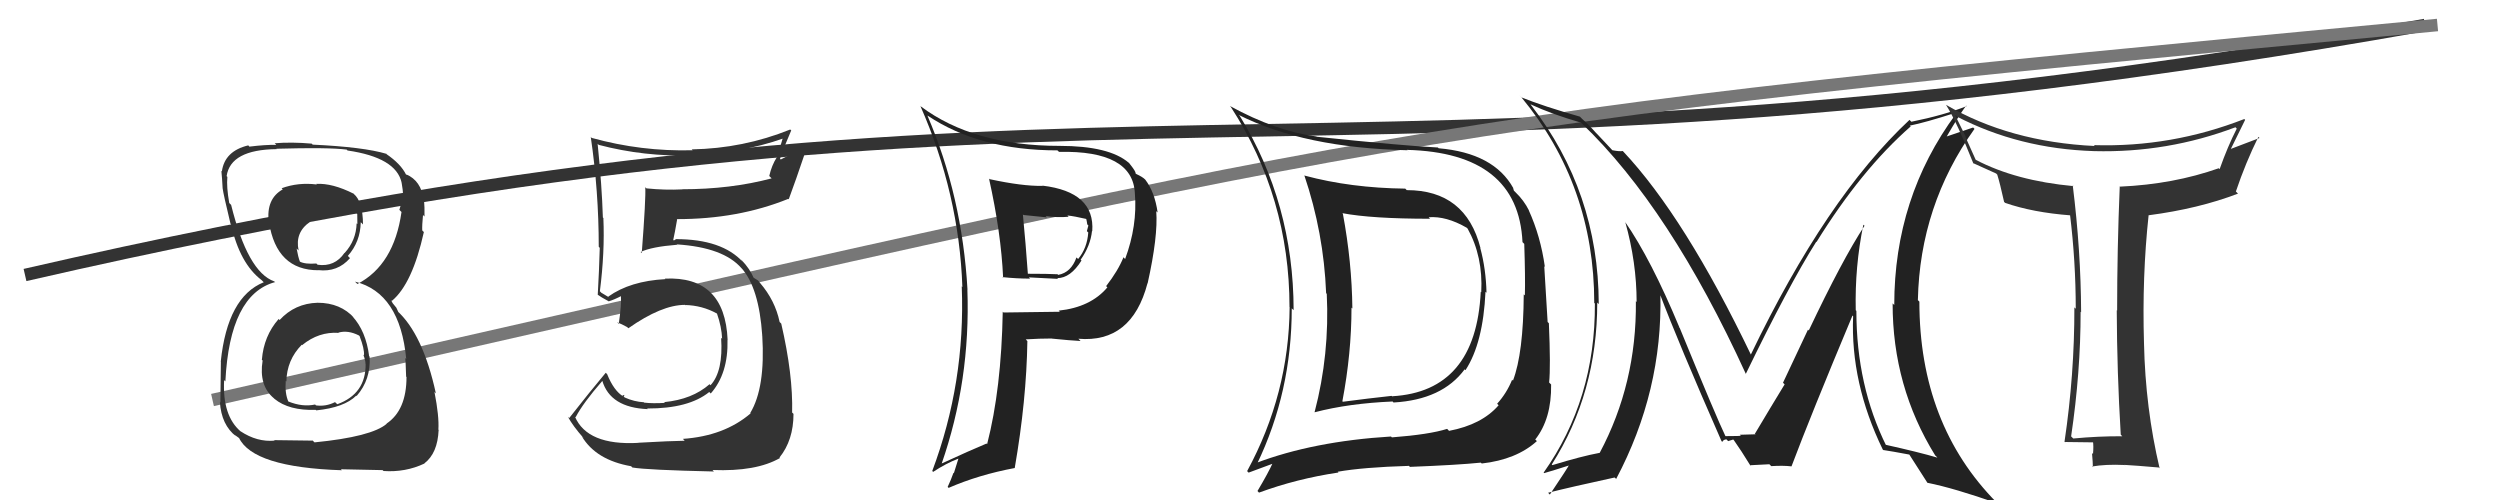 <svg xmlns="http://www.w3.org/2000/svg" width="200" height="40" viewBox="0,0,200,40"><path d="M2 22 C89 2,104 18,194 2" stroke="#333" fill="none"/><path d="M17 32 C114 10,110 10,195 2" stroke="#777" fill="none"/><path fill="#333" d="M25.45 24.26L25.34 24.16L25.41 24.22Q23.59 24.27 22.37 25.60L22.31 25.54L22.29 25.52Q21.10 26.88 20.95 28.78L20.93 28.77L21.01 28.84Q20.69 30.85 21.91 31.86L22.02 31.97L21.96 31.91Q23.12 32.86 25.26 32.79L25.28 32.81L25.30 32.83Q27.55 32.60 28.50 31.65L28.58 31.74L28.53 31.68Q29.68 30.36 29.57 28.53L29.42 28.39L29.53 28.49Q29.28 26.49 28.19 25.30L28.22 25.33L28.35 25.45Q27.24 24.22 25.41 24.22ZM25.30 14.71L25.30 14.71L25.35 14.76Q23.86 14.57 22.53 15.06L22.62 15.15L22.62 15.15Q21.28 15.90 21.50 17.77L21.46 17.72L21.52 17.78Q22.12 21.62 25.47 21.62L25.39 21.54L25.46 21.61Q27.01 21.79 28.00 20.65L27.87 20.52L27.83 20.47Q28.83 19.34 28.86 17.78L28.94 17.85L29.04 17.96Q29.03 16.12 28.30 15.51L28.21 15.42L28.30 15.50Q26.60 14.64 25.30 14.71ZM24.97 35.20L25.01 35.25L21.93 35.21L21.97 35.25Q20.57 35.38 19.24 34.50L19.08 34.34L19.27 34.53Q17.78 33.27 17.93 30.41L17.91 30.39L18.03 30.51Q18.38 23.56 22.00 22.57L22.07 22.63L21.94 22.51Q19.82 21.76 18.49 16.39L18.50 16.40L18.34 16.24Q18.11 14.95 18.19 14.15L18.21 14.17L18.13 14.09Q18.44 11.97 22.14 11.93L22.06 11.85L22.11 11.90Q26.29 11.78 27.74 11.97L27.72 11.95L27.80 12.04Q31.68 12.60 32.13 14.61L32.10 14.58L32.13 14.62Q32.24 15.22 32.24 15.60L32.32 15.68L32.21 15.57Q32.14 16.18 31.95 16.79L32.05 16.89L32.12 16.96Q31.52 21.20 28.59 22.72L28.41 22.54L28.40 22.53Q32.00 23.43 32.50 28.73L32.59 28.82L32.42 28.64Q32.45 28.83 32.49 30.13L32.49 30.13L32.52 30.16Q32.52 32.82 30.92 33.89L31.01 33.97L30.94 33.90Q29.73 34.94 25.16 35.39ZM27.31 37.58L27.27 37.54L30.61 37.61L30.68 37.68Q32.44 37.80 33.96 37.08L34.00 37.11L33.95 37.07Q35.01 36.26 35.09 34.40L35.17 34.48L35.07 34.37Q35.14 33.31 34.76 31.37L34.73 31.33L34.87 31.47Q33.83 26.71 31.74 24.84L31.88 24.99L31.71 24.62L31.41 24.25L31.29 24.02L31.35 24.07Q32.99 22.71 33.91 18.56L33.83 18.49L33.78 18.43Q33.76 18.04 33.84 17.20L33.88 17.24L33.96 17.32Q33.98 16.58 33.91 15.97L33.95 16.01L33.89 15.96Q33.68 14.45 32.50 13.95L32.49 13.94L32.57 13.99L32.45 13.95L32.49 13.98Q32.07 13.11 30.89 12.31L30.94 12.36L30.91 12.29L30.93 12.31Q29.09 11.76 25.01 11.57L24.96 11.51L24.93 11.49Q23.34 11.35 21.97 11.46L22.07 11.55L22.10 11.59Q21.25 11.57 19.95 11.73L19.88 11.65L19.86 11.63Q17.98 12.08 17.75 13.71L17.79 13.75L17.71 13.67Q17.77 14.26 17.81 15.06L17.69 14.95L17.81 15.06Q17.87 15.54 18.44 17.90L18.53 18.00L18.48 17.94Q19.18 21.08 20.93 22.41L20.98 22.46L21.02 22.50L21.10 22.58Q18.20 23.75 17.66 28.93L17.68 28.94L17.67 28.94Q17.63 31.29 17.63 32.20L17.51 32.09L17.59 32.16Q17.71 34.00 18.89 34.91L18.87 34.89L18.75 34.77Q18.89 34.88 19.16 35.07L19.14 35.05L19.11 35.01Q20.23 37.39 27.35 37.62ZM27.05 26.59L26.92 26.46L27.07 26.61Q27.84 26.39 28.72 26.84L28.88 27.01L28.77 26.90Q29.16 27.90 29.12 28.43L29.20 28.51L29.06 28.37Q29.24 28.81 29.24 29.12L29.14 29.02L29.25 29.13Q29.27 31.51 26.98 32.34L26.88 32.24L26.80 32.17Q26.07 32.54 25.27 32.43L25.38 32.54L25.21 32.36Q24.21 32.58 23.07 32.12L22.99 32.05L23.07 32.13Q22.78 31.46 22.86 30.47L22.95 30.56L22.91 30.52Q22.94 28.80 24.14 27.58L24.28 27.72L24.17 27.61Q25.50 26.52 27.10 26.63ZM27.27 17.10L27.24 17.07L27.23 17.06Q27.96 16.88 28.50 17.03L28.58 17.11L28.59 17.92L28.53 17.87Q28.49 19.23 27.57 20.24L27.67 20.34L27.56 20.23Q26.78 21.37 25.41 21.18L25.30 21.07L25.31 21.08Q24.39 21.15 23.97 20.92L24.04 20.99L24.00 20.95Q23.85 20.57 23.73 19.88L23.88 20.03L23.89 20.04Q23.58 18.59 24.80 17.75L24.84 17.79L24.68 17.64Q25.73 16.93 27.14 16.97Z"/><path fill="#333" d="M50.99 35.35L51.10 35.46L51.06 35.43Q46.98 35.65 45.99 33.32L45.98 33.32L46.05 33.38Q46.63 32.26 48.19 30.47L48.25 30.52L48.18 30.45Q48.82 32.61 51.82 32.73L51.73 32.63L51.78 32.68Q55.10 32.69 56.74 31.36L56.83 31.45L56.86 31.48Q58.27 29.88 58.20 27.18L58.08 27.06L58.21 27.19Q57.99 22.06 53.19 22.29L53.12 22.22L53.23 22.33Q50.41 22.48 48.66 23.73L48.69 23.77L48.31 23.54L48.12 23.43L47.99 23.30Q48.39 20.19 48.27 17.45L48.34 17.52L48.23 17.40Q48.15 14.81 47.81 11.50L47.83 11.52L47.90 11.59Q51.55 12.55 55.36 12.43L55.28 12.35L55.26 12.33Q59.13 12.32 62.71 11.06L62.64 10.99L62.16 12.60L62.14 12.59Q61.73 13.24 61.54 14.08L61.58 14.12L61.73 14.27Q58.45 15.14 54.57 15.14L54.67 15.24L54.58 15.15Q53.20 15.22 51.72 15.07L51.72 15.07L51.62 14.98Q51.68 15.80 51.34 20.25L51.27 20.18L51.25 20.16Q52.12 19.74 54.18 19.58L54.27 19.68L54.14 19.55Q57.89 19.79 59.33 21.47L59.34 21.47L59.31 21.44Q60.72 23.00 60.98 26.85L60.92 26.79L60.98 26.84Q61.24 31.02 60.02 33.04L60.04 33.06L60.05 33.07Q57.94 34.88 54.63 35.11L54.75 35.23L54.77 35.26Q53.72 35.27 51.05 35.42ZM57.12 37.72L57.06 37.66L57.00 37.60Q60.50 37.74 62.40 36.64L62.34 36.58L62.36 36.60Q63.48 35.21 63.48 33.11L63.39 33.02L63.37 33.01Q63.45 30.00 62.50 25.89L62.52 25.91L62.37 25.76Q62.01 24.03 60.79 22.62L60.77 22.60L60.96 22.83L60.65 22.44L60.23 22.18L60.30 22.24Q59.99 21.51 59.34 20.82L59.27 20.76L59.38 20.90L59.43 20.96Q57.76 19.13 54.07 19.13L54.07 19.14L53.91 19.24L53.86 19.19Q53.98 18.66 54.17 17.56L54.20 17.59L54.14 17.53Q59.03 17.54 63.06 15.91L63.09 15.94L63.10 15.94Q63.60 14.61 64.55 11.80L64.47 11.72L62.46 12.76L62.40 12.69Q62.80 11.57 63.30 10.43L63.26 10.40L63.22 10.36Q59.45 11.88 55.34 11.95L55.27 11.88L55.41 12.02Q51.29 12.13 47.33 11.03L47.29 10.99L47.26 10.95Q47.90 15.32 47.90 19.74L47.95 19.80L47.98 19.82Q47.93 21.68 47.82 23.58L47.80 23.56L47.79 23.56Q48.09 23.78 48.67 24.09L48.63 24.05L48.69 24.11Q49.13 23.98 49.78 23.64L49.58 23.44L49.67 23.53Q49.73 24.39 49.50 25.91L49.45 25.86L49.36 25.78Q49.75 25.93 50.16 26.16L50.21 26.20L50.27 26.26Q52.93 24.39 54.80 24.39L54.97 24.57L54.80 24.40Q56.17 24.43 57.35 25.08L57.33 25.06L57.36 25.09Q57.73 26.15 57.77 27.10L57.72 27.05L57.69 27.02Q57.87 29.71 56.84 30.82L56.78 30.75L56.76 30.74Q55.38 31.95 53.14 32.17L53.14 32.18L53.19 32.23Q52.22 32.29 51.54 32.21L51.61 32.29L51.51 32.18Q50.74 32.14 49.98 31.80L49.90 31.72L49.96 31.59L49.79 31.64L49.87 31.72Q49.11 31.27 48.57 29.93L48.49 29.85L48.46 29.82Q47.21 31.31 45.54 33.44L45.45 33.36L45.43 33.34Q45.84 34.09 46.68 35.04L46.67 35.04L46.54 34.90Q47.68 36.81 50.50 37.30L50.48 37.29L50.59 37.40Q51.75 37.60 57.12 37.72Z"/><path fill="#222" d="M149.09 18.00L149.11 18.01L149.16 18.06Q147.37 20.80 144.70 26.44L144.64 26.37L142.64 30.62L142.77 30.75Q141.72 32.47 140.38 34.72L140.39 34.72L140.40 34.73Q140.86 34.74 139.19 34.78L139.29 34.88L139.26 34.85Q139.30 34.89 138.04 34.89L137.99 34.83L138.03 34.88Q137.31 33.39 134.38 26.24L134.28 26.14L134.36 26.21Q132.09 20.75 130.00 17.74L130.00 17.74L130.02 17.76Q130.93 21.00 130.93 24.16L130.77 23.99L130.87 24.10Q130.94 30.68 127.97 36.24L127.92 36.18L127.96 36.23Q126.55 36.49 124.19 37.21L124.18 37.20L124.14 37.16Q127.78 31.44 127.78 24.20L127.86 24.29L127.90 24.32Q127.88 15.36 122.47 8.39L122.49 8.41L122.43 8.34Q124.12 9.13 126.48 9.81L126.49 9.82L126.55 9.88Q133.59 16.62 139.68 29.94L139.51 29.77L139.66 29.92Q143.09 22.84 145.30 19.34L145.23 19.27L145.32 19.36Q148.90 13.58 152.86 10.11L152.83 10.09L152.79 10.05Q154.03 9.80 156.39 9.04L156.40 9.05L156.47 9.12Q151.54 15.80 151.54 24.40L151.53 24.39L151.41 24.27Q151.40 30.92 154.82 36.44L154.92 36.53L154.99 36.61Q153.54 36.18 150.80 35.57L150.83 35.60L150.92 35.70Q148.51 30.85 148.51 24.88L148.51 24.87L148.46 24.82Q148.38 21.32 149.07 17.97ZM150.72 36.06L150.68 36.02L150.65 36.00Q151.33 36.10 152.77 36.37L152.86 36.46L152.71 36.31Q153.26 37.16 154.21 38.65L154.16 38.59L154.18 38.62Q156.33 39.05 159.79 40.27L159.71 40.18L159.74 40.21Q153.55 33.95 153.55 24.13L153.55 24.13L153.43 24.01Q153.59 16.43 157.96 10.31L157.85 10.20L155.70 10.93L155.72 10.95Q156.65 9.33 157.29 8.45L157.37 8.53L157.33 8.49Q155.53 9.21 152.91 9.74L152.90 9.73L152.76 9.59Q146.10 15.80 140.05 28.40L140.05 28.41L140.12 28.47Q134.79 17.36 129.84 12.10L129.86 12.12L129.82 12.08Q129.57 12.13 129.00 12.02L128.99 12.02L127.80 10.75L127.67 10.62Q127.15 10.02 126.47 9.42L126.57 9.51L126.39 9.33Q123.50 8.51 121.71 7.79L121.54 7.61L121.70 7.77Q127.54 14.83 127.54 24.23L127.51 24.21L127.59 24.28Q127.64 31.94 123.49 37.81L123.39 37.71L123.53 37.85Q124.24 37.65 125.54 37.23L125.48 37.18L125.52 37.21Q125.39 37.47 123.99 39.56L123.95 39.53L123.85 39.42Q125.67 38.96 129.17 38.20L129.25 38.27L129.29 38.32Q133.02 31.28 132.83 23.51L132.81 23.48L132.76 23.44Q134.26 27.41 137.72 35.29L137.77 35.34L137.78 35.35Q137.89 35.15 138.12 35.15L138.25 35.29L138.66 35.16L138.72 35.23Q139.26 35.99 140.06 37.29L139.94 37.17L139.99 37.22Q141.55 37.14 141.55 37.14L141.64 37.23L141.70 37.29Q142.67 37.23 143.32 37.31L143.20 37.19L143.32 37.31Q144.85 33.24 148.20 25.24L148.24 25.29L148.25 25.30Q148.03 30.63 150.62 35.96Z"/><path fill="#222" d="M79.12 14.28L79.16 14.32L79.12 14.28Q80.09 18.64 80.25 22.22L80.16 22.14L80.20 22.17Q81.34 22.29 82.41 22.29L82.31 22.19L84.64 22.31L84.58 22.25Q85.64 22.25 86.52 20.84L86.43 20.76L86.45 20.78Q87.24 19.66 87.36 18.48L87.27 18.40L87.38 18.50Q87.61 15.35 83.39 14.85L83.48 14.95L83.40 14.87Q81.79 14.90 79.16 14.33ZM80.24 24.96L80.24 24.96L80.22 24.93Q80.11 31.11 78.97 35.53L78.92 35.48L78.93 35.48Q77.61 36.03 75.29 37.10L75.23 37.04L75.32 37.13Q77.65 30.44 77.39 23.17L77.26 23.05L77.40 23.18Q76.97 15.68 74.19 9.24L74.28 9.32L74.21 9.25Q78.36 12.03 84.60 12.03L84.73 12.16L84.72 12.15Q90.64 12.02 90.79 15.48L90.85 15.54L90.79 15.48Q91.00 18.05 90.01 20.72L89.94 20.65L89.88 20.58Q89.44 21.67 88.49 22.89L88.58 22.98L88.59 22.99Q87.25 24.58 84.70 24.85L84.66 24.81L84.79 24.94Q82.53 24.96 80.28 25.00ZM86.40 27.23L86.39 27.22L86.27 27.10Q90.54 27.46 91.80 22.66L91.71 22.57L91.81 22.67Q92.65 18.91 92.50 16.89L92.61 17.00L92.61 17.00Q92.38 15.36 91.62 14.37L91.66 14.41L91.60 14.35Q91.40 14.15 90.90 13.92L90.77 13.79L90.83 13.85Q90.92 13.78 90.31 13.02L90.33 13.04L90.30 13.02Q88.73 11.67 84.77 11.67L84.80 11.70L84.77 11.67Q77.88 11.67 73.66 8.51L73.69 8.54L73.63 8.48Q76.73 15.50 76.99 22.97L77.07 23.04L76.94 22.91Q77.24 30.60 74.58 37.68L74.68 37.78L74.65 37.75Q75.68 37.07 76.67 36.69L76.67 36.70L76.31 37.85L76.28 37.82Q76.08 38.39 75.81 38.96L75.81 38.95L75.89 39.03Q78.30 37.98 81.19 37.44L81.20 37.45L81.18 37.43Q82.12 32.01 82.19 27.29L82.18 27.28L82.06 27.15Q83.16 27.08 84.15 27.08L84.23 27.16L84.16 27.09Q85.64 27.24 86.44 27.28ZM85.43 17.28L85.33 17.18L85.39 17.24Q85.93 17.29 86.92 17.52L86.91 17.50L86.89 17.48Q86.94 17.65 86.98 17.95L87.10 18.07L87.07 18.04Q87.02 18.23 86.95 18.49L87.09 18.63L87.06 18.61Q86.97 19.85 86.25 20.72L86.11 20.59L86.12 20.59Q85.69 21.80 84.66 21.99L84.65 21.99L84.61 21.94Q83.85 21.90 82.21 21.90L82.12 21.81L82.23 21.92Q82.06 19.51 81.83 17.15L81.88 17.20L83.75 17.39L83.65 17.29Q84.61 17.42 85.49 17.34Z"/><path fill="#222" d="M112.45 15.12L112.41 15.08L112.42 15.09Q108.07 15.04 104.38 14.05L104.39 14.07L104.34 14.01Q105.90 18.62 106.09 23.45L106.07 23.44L106.14 23.50Q106.38 28.35 105.17 32.96L105.14 32.94L105.18 32.98Q107.90 32.27 111.40 32.12L111.35 32.06L111.48 32.20Q115.38 31.98 117.17 29.55L117.24 29.61L117.24 29.61Q118.65 27.45 118.84 23.34L118.91 23.41L118.92 23.42Q118.88 21.54 118.42 19.83L118.43 19.84L118.44 19.85Q117.26 15.21 112.54 15.21ZM100.54 37.13L100.58 37.17L100.55 37.14Q103.34 31.36 103.34 24.66L103.38 24.71L103.49 24.81Q103.48 16.27 99.18 9.27L99.23 9.32L99.09 9.19Q104.33 11.83 112.59 12.02L112.73 12.17L112.55 11.99Q121.46 12.22 121.80 19.37L121.91 19.48L121.94 19.51Q122.03 22.19 121.99 23.64L122.01 23.65L121.90 23.55Q121.87 28.27 121.04 30.44L121.08 30.49L120.97 30.38Q120.53 31.46 119.77 32.30L119.80 32.33L119.89 32.42Q118.55 33.97 115.92 34.47L115.87 34.41L115.77 34.31Q114.35 34.76 111.35 34.99L111.19 34.83L111.28 34.92Q105.07 35.30 100.46 37.05ZM118.46 37.00L118.39 36.94L118.54 37.08Q121.31 36.77 122.95 35.29L122.81 35.15L122.82 35.16Q124.13 33.50 124.09 30.76L124.00 30.67L123.93 30.60Q124.06 29.36 123.91 25.86L123.81 25.76L123.54 21.30L123.59 21.35Q123.25 18.91 122.30 16.82L122.39 16.91L122.32 16.84Q121.91 16.02 121.23 15.37L121.11 15.25L121.05 15.04L121.07 15.06Q119.51 12.24 115.09 11.86L115.11 11.88L115.03 11.80Q112.35 11.67 105.34 10.94L105.39 10.99L105.32 10.92Q102.08 10.50 98.39 8.48L98.32 8.41L98.47 8.56Q103.16 15.81 103.16 24.56L103.29 24.69L103.17 24.57Q103.12 31.52 99.77 37.69L99.92 37.84L99.89 37.81Q100.58 37.55 101.91 37.06L101.90 37.05L101.84 36.99Q101.48 37.80 100.60 39.28L100.57 39.25L100.72 39.41Q103.73 38.30 107.08 37.80L107.02 37.74L107.01 37.74Q109.06 37.38 112.71 37.27L112.68 37.23L112.79 37.35Q116.64 37.20 118.47 37.01ZM118.53 23.41L118.42 23.30L118.46 23.34Q118.07 31.32 111.37 31.70L111.50 31.83L111.33 31.67Q109.48 31.87 107.43 32.14L107.49 32.20L107.39 32.10Q108.12 28.26 108.12 24.61L108.14 24.63L108.19 24.68Q108.15 20.95 107.43 17.10L107.35 17.02L107.37 17.05Q109.73 17.50 114.41 17.50L114.28 17.37L114.29 17.38Q115.70 17.27 117.34 18.22L117.39 18.27L117.41 18.29Q118.65 20.52 118.50 23.38Z"/><path fill="#333" d="M169.73 34.85L169.72 34.83L169.78 34.90Q167.87 34.89 165.86 35.08L165.71 34.93L165.69 34.91Q166.45 29.78 166.45 24.94L166.38 24.87L166.49 24.98Q166.47 20.05 165.82 14.83L165.72 14.73L165.88 14.89Q161.26 14.46 158.07 12.79L158.05 12.77L157.22 10.92L157.27 10.96Q157.00 10.39 156.39 9.17L156.57 9.35L156.54 9.32Q161.52 11.90 167.53 12.09L167.54 12.10L167.53 12.09Q173.39 12.24 178.84 10.18L178.80 10.14L178.94 10.29Q178.22 11.70 177.57 13.53L177.60 13.56L177.50 13.46Q173.87 14.74 169.61 14.93L169.70 15.01L169.58 14.90Q169.37 19.91 169.37 24.86L169.44 24.92L169.34 24.82Q169.36 29.79 169.66 34.77ZM179.63 9.61L179.57 9.55L179.55 9.52Q173.71 11.80 167.51 11.61L167.50 11.60L167.58 11.68Q160.77 11.35 155.67 8.38L155.85 8.55L155.69 8.40Q156.57 9.81 157.87 13.08L157.91 13.13L157.83 13.04Q158.43 13.31 159.69 13.88L159.77 13.96L159.78 13.97Q159.99 14.63 160.33 16.16L160.36 16.18L160.41 16.23Q162.62 17.00 165.66 17.23L165.74 17.30L165.60 17.16Q166.06 20.93 166.06 24.70L166.08 24.72L165.95 24.59Q165.96 29.97 165.16 35.34L165.34 35.51L165.19 35.36Q167.01 35.39 167.54 35.39L167.54 35.39L167.43 35.28Q167.50 35.66 167.44 36.33L167.48 36.36L167.36 36.24Q167.43 37.03 167.43 37.37L167.38 37.33L167.37 37.32Q168.44 37.13 169.96 37.20L170.12 37.36L169.94 37.19Q170.87 37.24 172.70 37.40L172.72 37.41L172.77 37.47Q171.63 32.64 171.52 27.46L171.43 27.37L171.52 27.46Q171.36 22.12 171.89 17.21L171.90 17.22L171.90 17.22Q175.88 16.70 179.04 15.49L179.02 15.47L178.87 15.32Q179.65 13.01 180.67 10.95L180.76 11.04L180.76 11.04Q179.30 11.60 178.50 11.90L178.59 11.99L178.48 11.89Q179.04 10.73 179.61 9.59Z"/></svg>